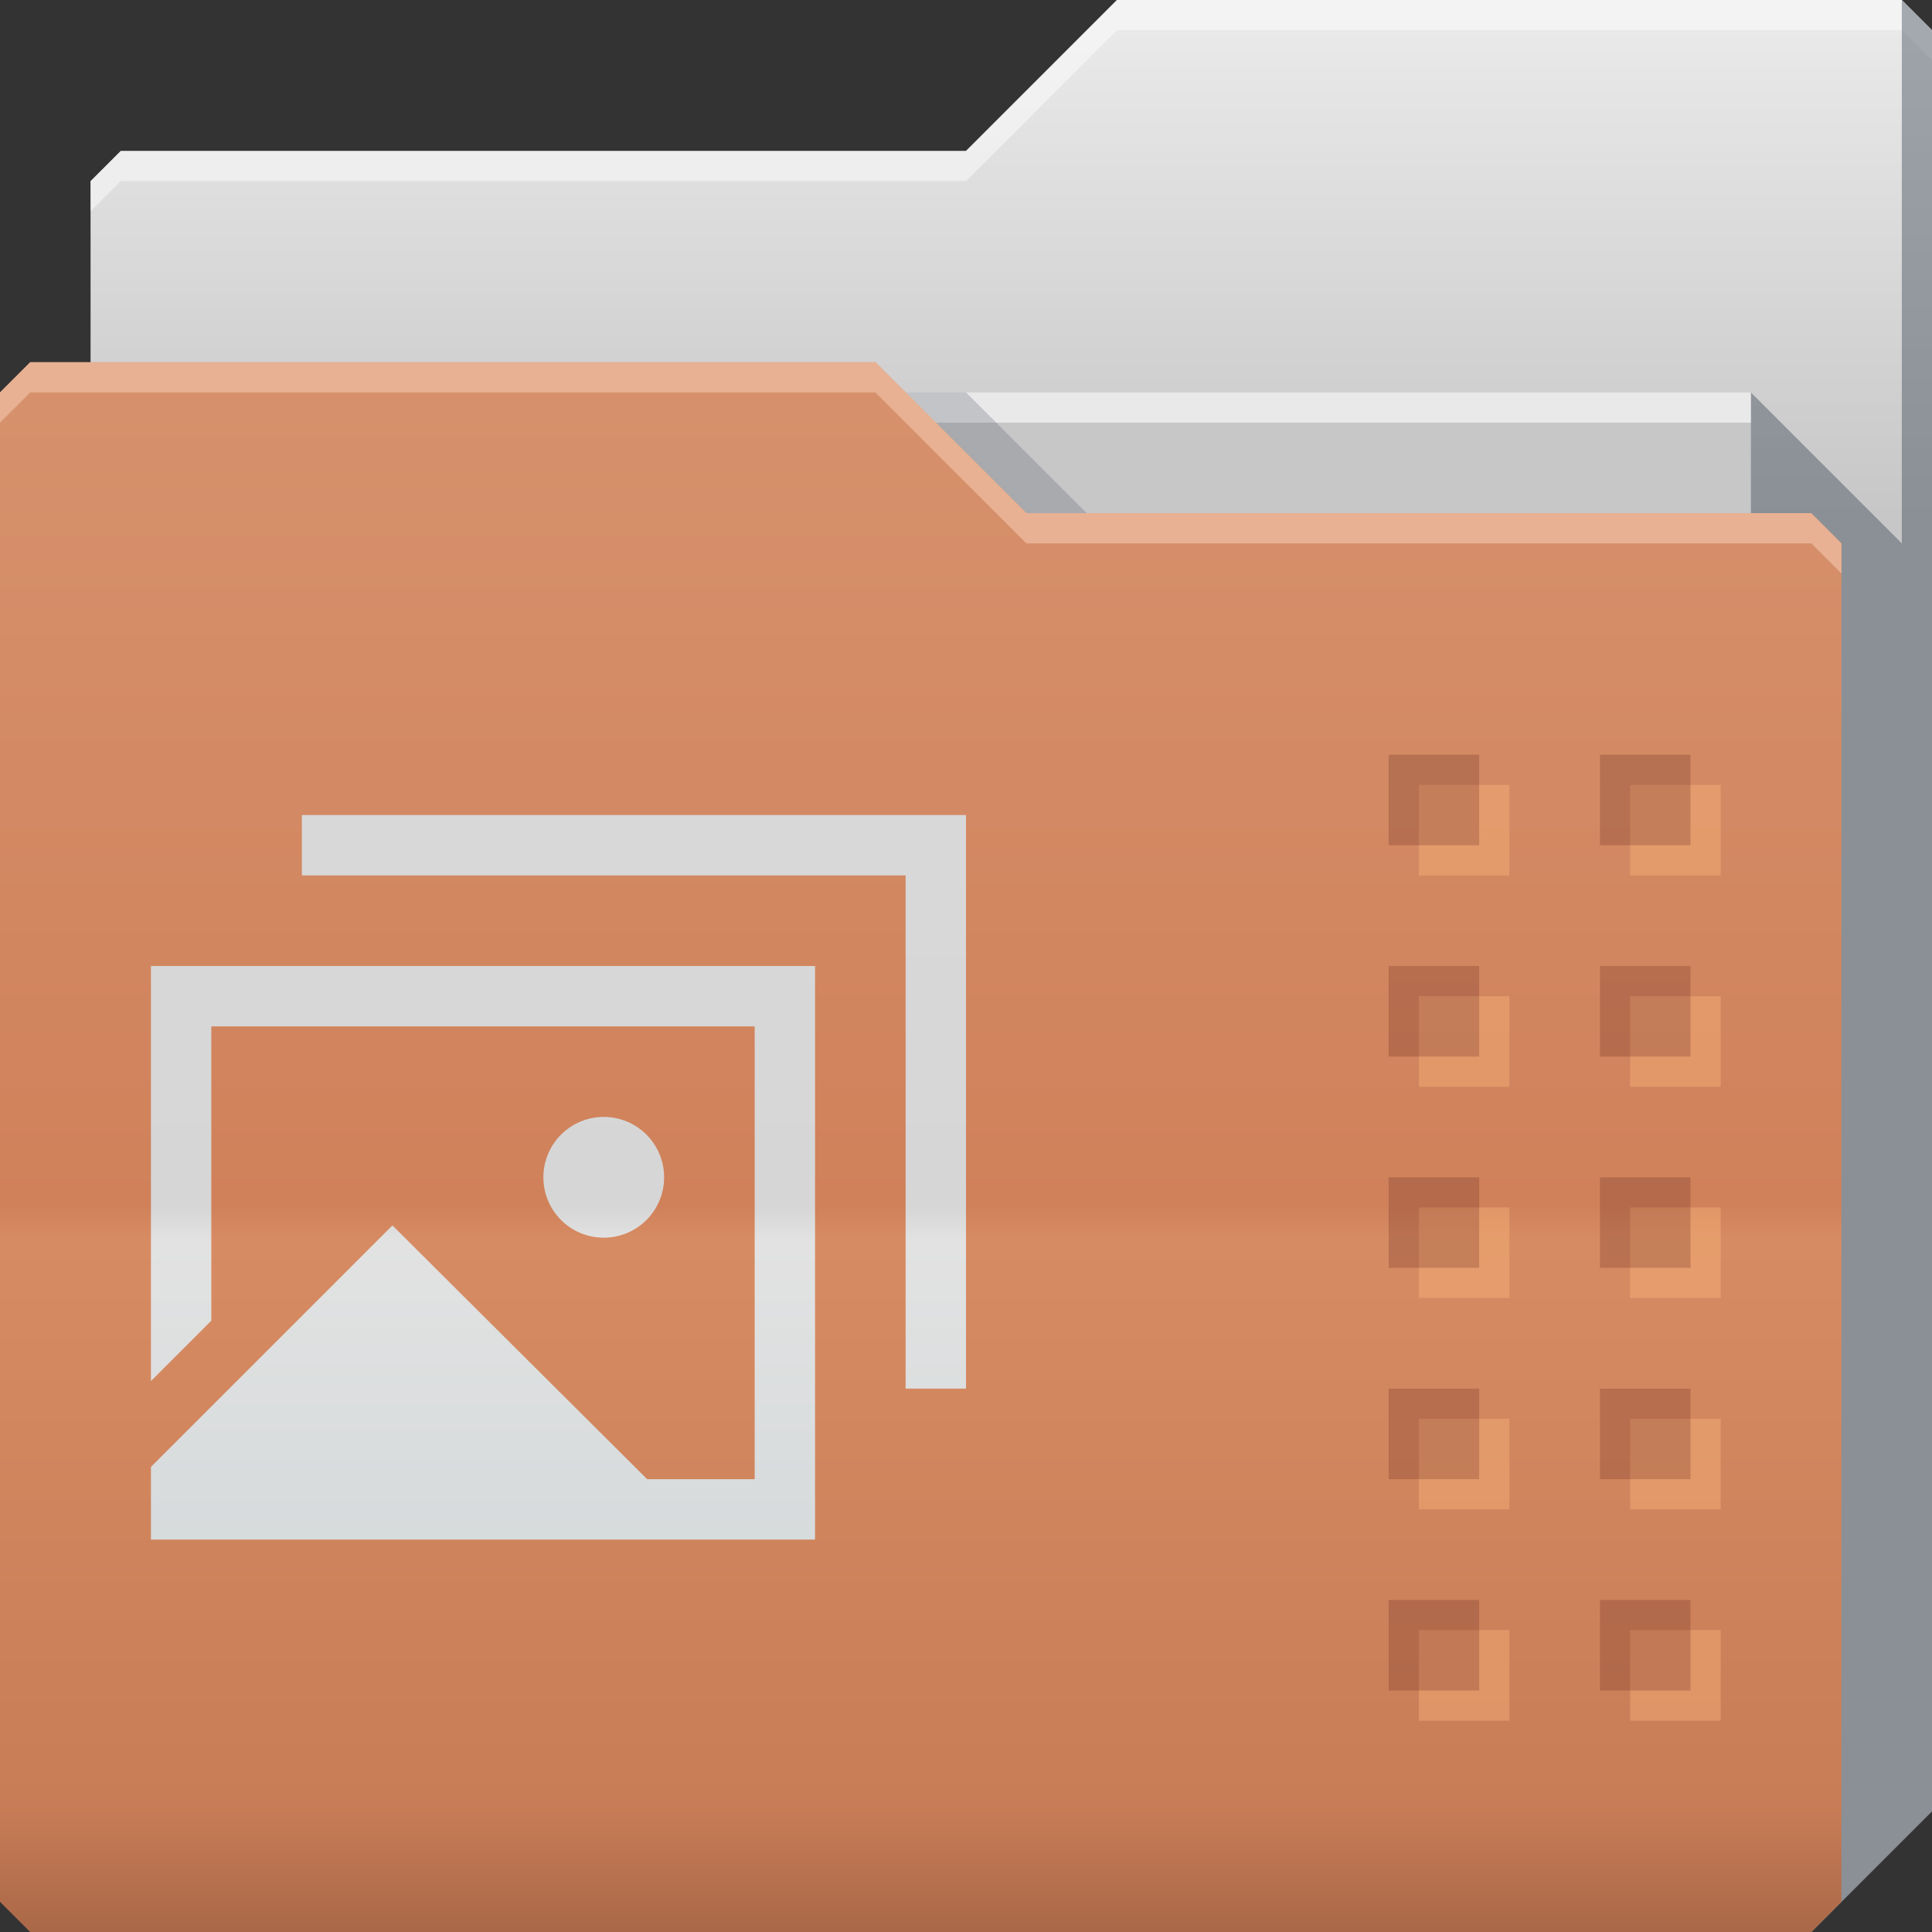 <?xml version="1.0" encoding="UTF-8" standalone="no"?>
<!-- Created with Inkscape (http://www.inkscape.org/) -->

<svg
   xmlns:dc="http://purl.org/dc/elements/1.1/"
   xmlns:cc="http://creativecommons.org/ns#"
   xmlns:rdf="http://www.w3.org/1999/02/22-rdf-syntax-ns#"
   xmlns:svg="http://www.w3.org/2000/svg"
   xmlns="http://www.w3.org/2000/svg"
   xmlns:xlink="http://www.w3.org/1999/xlink"
   xmlns:sodipodi="http://sodipodi.sourceforge.net/DTD/sodipodi-0.dtd"
   xmlns:inkscape="http://www.inkscape.org/namespaces/inkscape"
   id="svg13094"
   height="64"
   width="64"
   version="1.1"
   inkscape:version="0.48.4 r9939"
   sodipodi:docname="folder-image.svg"
   inkscape:export-filename="folder.png"
   inkscape:export-xdpi="90"
   inkscape:export-ydpi="90">
  <rect width="100%" height="100%" fill="#333333" stroke="none"/>
  <sodipodi:namedview
     pagecolor="#ffffff"
     bordercolor="#666666"
     borderopacity="1"
     objecttolerance="10"
     gridtolerance="10"
     guidetolerance="10"
     inkscape:pageopacity="0"
     inkscape:pageshadow="2"
     inkscape:window-width="1920"
     inkscape:window-height="1022"
     id="namedview46"
     showgrid="false"
     inkscape:snap-bbox="true"
     inkscape:bbox-paths="true"
     inkscape:bbox-nodes="true"
     inkscape:snap-bbox-edge-midpoints="true"
     inkscape:snap-bbox-midpoints="true"
     inkscape:snap-nodes="true"
     inkscape:object-paths="true"
     inkscape:snap-intersection-paths="true"
     inkscape:object-nodes="true"
     inkscape:snap-smooth-nodes="true"
     inkscape:snap-midpoints="true"
     inkscape:snap-object-midpoints="true"
     inkscape:snap-center="true"
     fit-margin-top="0"
     fit-margin-left="0"
     fit-margin-right="0"
     fit-margin-bottom="0"
     inkscape:zoom="10.429825"
     inkscape:cx="53.206296"
     inkscape:cy="31.827524"
     inkscape:window-x="-5"
     inkscape:window-y="23"
     inkscape:window-maximized="1"
     inkscape:current-layer="svg13094"
     showguides="true"
     inkscape:guide-bbox="true"
     inkscape:snap-page="true"
     inkscape:snap-global="true">
    <inkscape:grid
       type="xygrid"
       id="grid3023"
       empspacing="5"
       visible="true"
       enabled="true"
       snapvisiblegridlinesonly="true"
       originx="-80px"
       originy="-75px" />
  </sodipodi:namedview>
  <defs
     id="defs11">
    <linearGradient
       id="linearGradient3841-4">
      <stop
         style="stop-color:#c7c7c7;stop-opacity:1"
         offset="0"
         id="stop3843-9" />
      <stop
         style="stop-color:#e9e9e9;stop-opacity:1"
         offset="1"
         id="stop3845-3" />
    </linearGradient>
    <linearGradient
       gradientTransform="translate(0.625,-0.082)"
       inkscape:collect="always"
       xlink:href="#linearGradient3815"
       id="linearGradient3918"
       gradientUnits="userSpaceOnUse"
       x1="29.875"
       y1="64.082"
       x2="29.875"
       y2="12.082" />
    <linearGradient
       id="linearGradient3815">
      <stop
         id="stop3817"
         offset="0"
         style="stop-color:#aa6848;stop-opacity:1" />
      <stop
         style="stop-color:#c97d57;stop-opacity:1"
         offset="0.082"
         id="stop3819" />
      <stop
         id="stop3821"
         offset="0.442"
         style="stop-color:#d78b62;stop-opacity:1" />
      <stop
         style="stop-color:#d0815a;stop-opacity:1"
         offset="0.463"
         id="stop3823" />
      <stop
         id="stop3825"
         offset="1"
         style="stop-color:#d6926d;stop-opacity:1;" />
    </linearGradient>
    <linearGradient
       inkscape:collect="always"
       xlink:href="#linearGradient4069-9-5-7-1"
       id="linearGradient3950-5-8-9-7-5"
       gradientUnits="userSpaceOnUse"
       x1="21.296"
       y1="64"
       x2="21.296"
       y2="12"
       gradientTransform="translate(-0.625,0.082)" />
    <linearGradient
       id="linearGradient4069-9-5-7-1">
      <stop
         offset="0"
         style="stop-color:#b3b3b3;stop-opacity:1"
         id="stop4071-5-5-1-4" />
      <stop
         id="stop4073-6-6-0-1"
         style="stop-color:#cad3d6;stop-opacity:1"
         offset="0.057" />
      <stop
         offset="0.442"
         style="stop-color:#e2e2e2;stop-opacity:1"
         id="stop4075-0-0-8-1" />
      <stop
         offset="0.463"
         style="stop-color:#d6d6d6;stop-opacity:1"
         id="stop4077-4-1-0-1" />
      <stop
         offset="1"
         style="stop-color:#dbdbdb;stop-opacity:1"
         id="stop4079-8-4-6-7" />
    </linearGradient>
    <linearGradient
       y2="32.976"
       x2="77.278"
       y1="48.976"
       x1="77.278"
       gradientTransform="translate(-33,-31.976)"
       gradientUnits="userSpaceOnUse"
       id="linearGradient4742"
       xlink:href="#linearGradient3841-4"
       inkscape:collect="always" />
    <linearGradient
       inkscape:collect="always"
       xlink:href="#linearGradient4069-9-5-7-1-0"
       id="linearGradient3950-5-8-9-7-5-1"
       gradientUnits="userSpaceOnUse"
       x1="21.296"
       y1="64"
       x2="21.296"
       y2="12"
       gradientTransform="translate(-0.625,0.082)" />
    <linearGradient
       id="linearGradient4069-9-5-7-1-0">
      <stop
         offset="0"
         style="stop-color:#b3b3b3;stop-opacity:1"
         id="stop4071-5-5-1-4-2" />
      <stop
         id="stop4073-6-6-0-1-4"
         style="stop-color:#cad3d6;stop-opacity:1"
         offset="0.057" />
      <stop
         offset="0.442"
         style="stop-color:#e2e2e2;stop-opacity:1"
         id="stop4075-0-0-8-1-1" />
      <stop
         offset="0.463"
         style="stop-color:#d6d6d6;stop-opacity:1"
         id="stop4077-4-1-0-1-2" />
      <stop
         offset="1"
         style="stop-color:#dbdbdb;stop-opacity:1"
         id="stop4079-8-4-6-7-9" />
    </linearGradient>
  </defs>
  <path
     style="color:#000000;fill:url(#linearGradient4742);fill-opacity:1;fill-rule:nonzero;stroke:none;marker:none;visibility:visible;display:inline;overflow:visible;enable-background:accumulate"
     d="m 3,6 -10e-8,58 L 60,64 64,60 64,1 63,0 37,0 32,5 4,5 z"
     id="path3833"
     inkscape:connector-curvature="0"
     sodipodi:nodetypes="cccccccccc" />
  <path
     style="color:#000000;fill:#ffffff;fill-opacity:0.467;fill-rule:nonzero;stroke:none;stroke-width:1;marker:none;visibility:visible;display:inline;overflow:visible;enable-background:accumulate"
     d="M 37,0 32,5 4,5 3,6 3,7 4,6 32,6 37,1 63,1 64,2 64,1 63,0 37,0 z"
     id="path3800"
     inkscape:connector-curvature="0" />
  <path
     sodipodi:nodetypes="ccccc"
     d="m 7,13 51,0 0,31 -51,0 z"
     id="path3920"
     inkscape:connector-curvature="0"
     style="fill:#c7c7c7;fill-opacity:1;fill-rule:nonzero" />
  <path
     sodipodi:nodetypes="cccccccc"
     id="path3802"
     d="m 58,13 0,51 2,0 4,-4 0,-59 -1,-1 0,18 z"
     inkscape:connector-curvature="0"
     style="fill:#3e4959;fill-opacity:0.432" />
  <path
     inkscape:connector-curvature="0"
     id="path4253"
     d="m 7,13 51,0 0,1 -51,0 z"
     style="fill:#ffffff;fill-opacity:0.602;fill-rule:nonzero"
     sodipodi:nodetypes="ccccc" />
  <path
     style="color:#000000;fill:#3e4959;fill-opacity:0.23;fill-rule:nonzero;stroke-width:1;stroke-linecap:butt;stroke-linejoin:miter;stroke-miterlimit:4;stroke-opacity:1;stroke-dasharray:none;stroke-dashoffset:0;marker:none;visibility:visible;display:inline;overflow:visible;enable-background:accumulate"
     d="m 30,13 4,4 2,0 -4,-4 z"
     id="path3982"
     inkscape:connector-curvature="0"
     sodipodi:nodetypes="ccccc" />
  <path
     id="path3916"
     d="m 0,13 0,50 1,1 59,0 1,-1 0,-45 -1,-1 -26,1e-6 -5,-5 L 1,12 z"
     inkscape:connector-curvature="0"
     style="color:#000000;fill:url(#linearGradient3918);fill-opacity:1;fill-rule:nonzero;stroke-width:1;stroke-linecap:butt;stroke-linejoin:miter;stroke-miterlimit:4;stroke-opacity:1;stroke-dasharray:none;stroke-dashoffset:0;marker:none;visibility:visible;display:inline;overflow:visible;enable-background:accumulate"
     sodipodi:nodetypes="ccccccccccc"
     inkscape:export-xdpi="90"
     inkscape:export-ydpi="90" />
  <path
     style="color:#000000;fill:#e9b193;fill-opacity:1;fill-rule:nonzero;stroke-width:1;stroke-linecap:butt;stroke-linejoin:miter;stroke-miterlimit:4;stroke-opacity:1;stroke-dasharray:none;stroke-dashoffset:0;marker:none;visibility:visible;display:inline;overflow:visible;enable-background:accumulate"
     d="m 1,12 -1,1 0,1 1,-1 28,0 5,5 26,0 1,1 0,-1 -1,-1 -26,0 -5,-5 -28,0 z"
     id="path3046"
     inkscape:connector-curvature="0" />
  <g
     transform="translate(0.625,-0.082)"
     id="g3921">
    <g
       id="g3834"
       transform="translate(-3,3)">
      <rect
         y="23.082"
         x="49.375"
         height="3"
         width="3"
         id="rect3836"
         style="color:#000000;fill:#ffb87d;fill-opacity:0.386;fill-rule:nonzero;stroke:none;stroke-width:1;marker:none;visibility:visible;display:inline;overflow:visible;enable-background:accumulate" />
      <rect
         style="color:#000000;fill:#501616;fill-opacity:0.211;fill-rule:nonzero;stroke:none;stroke-width:1;marker:none;visibility:visible;display:inline;overflow:visible;enable-background:accumulate"
         id="rect3884"
         width="3"
         height="3"
         x="48.375"
         y="22.082" />
    </g>
    <use
       x="0"
       y="0"
       xlink:href="#g3834"
       id="use3905"
       transform="translate(7,-2.0019555e-8)"
       width="64"
       height="64" />
    <use
       height="64"
       width="64"
       transform="translate(7,7)"
       id="use3909"
       xlink:href="#g3834"
       y="0"
       x="0" />
    <use
       height="64"
       width="64"
       transform="translate(7,14)"
       id="use3913"
       xlink:href="#g3834"
       y="0"
       x="0" />
    <use
       height="64"
       width="64"
       transform="translate(7,21)"
       id="use3917"
       xlink:href="#g3834"
       y="0"
       x="0" />
    <use
       x="0"
       y="0"
       xlink:href="#g3834"
       id="use3907"
       transform="translate(7,28)"
       width="64"
       height="64" />
    <use
       x="0"
       y="0"
       xlink:href="#g3834"
       id="use3911"
       transform="translate(0,7)"
       width="64"
       height="64" />
    <use
       x="0"
       y="0"
       xlink:href="#g3834"
       id="use3915"
       transform="translate(0,14)"
       width="64"
       height="64" />
    <use
       x="0"
       y="0"
       xlink:href="#g3834"
       id="use3919"
       transform="translate(0,21)"
       width="64"
       height="64" />
    <use
       height="64"
       width="64"
       transform="translate(0,28)"
       id="use3903"
       xlink:href="#g3834"
       y="0"
       x="0" />
  </g>
  <path
     sodipodi:nodetypes="ccccccccccccccccccccsssss"
     inkscape:connector-curvature="0"
     id="path3061"
     d="m 10,27 0,2 20,0 0,17 2,0 c 0,-6 0,-13 0,-19 -7.333,0 -14.667,0 -22,0 z m -5,5 0,13.75 2,-2 0,-9.75 18,0 c 0,5 0,10 0,15 L 21.438,49 13,40.594 l -8,8 L 5,51 27,51 c 0,-6.776 0,-13.051 0,-19 -7.333,0 -14.667,0 -22,0 z m 15,5 c -1.105,0 -2,0.895 -2,2 0,1.105 0.895,2 2,2 1.105,0 2,-0.895 2,-2 0,-1.105 -0.895,-2 -2,-2 z"
     style="font-size:medium;font-style:normal;font-variant:normal;font-weight:normal;font-stretch:normal;text-indent:0;text-align:start;text-decoration:none;line-height:normal;letter-spacing:normal;word-spacing:normal;text-transform:none;direction:ltr;block-progression:tb;writing-mode:lr-tb;text-anchor:start;baseline-shift:baseline;color:#000000;fill:url(#linearGradient3950-5-8-9-7-5-1);fill-opacity:1;fill-rule:nonzero;stroke:none;stroke-width:1;marker:none;visibility:visible;display:inline;overflow:visible;enable-background:accumulate;font-family:Sans;-inkscape-font-specification:Sans" />
</svg>
